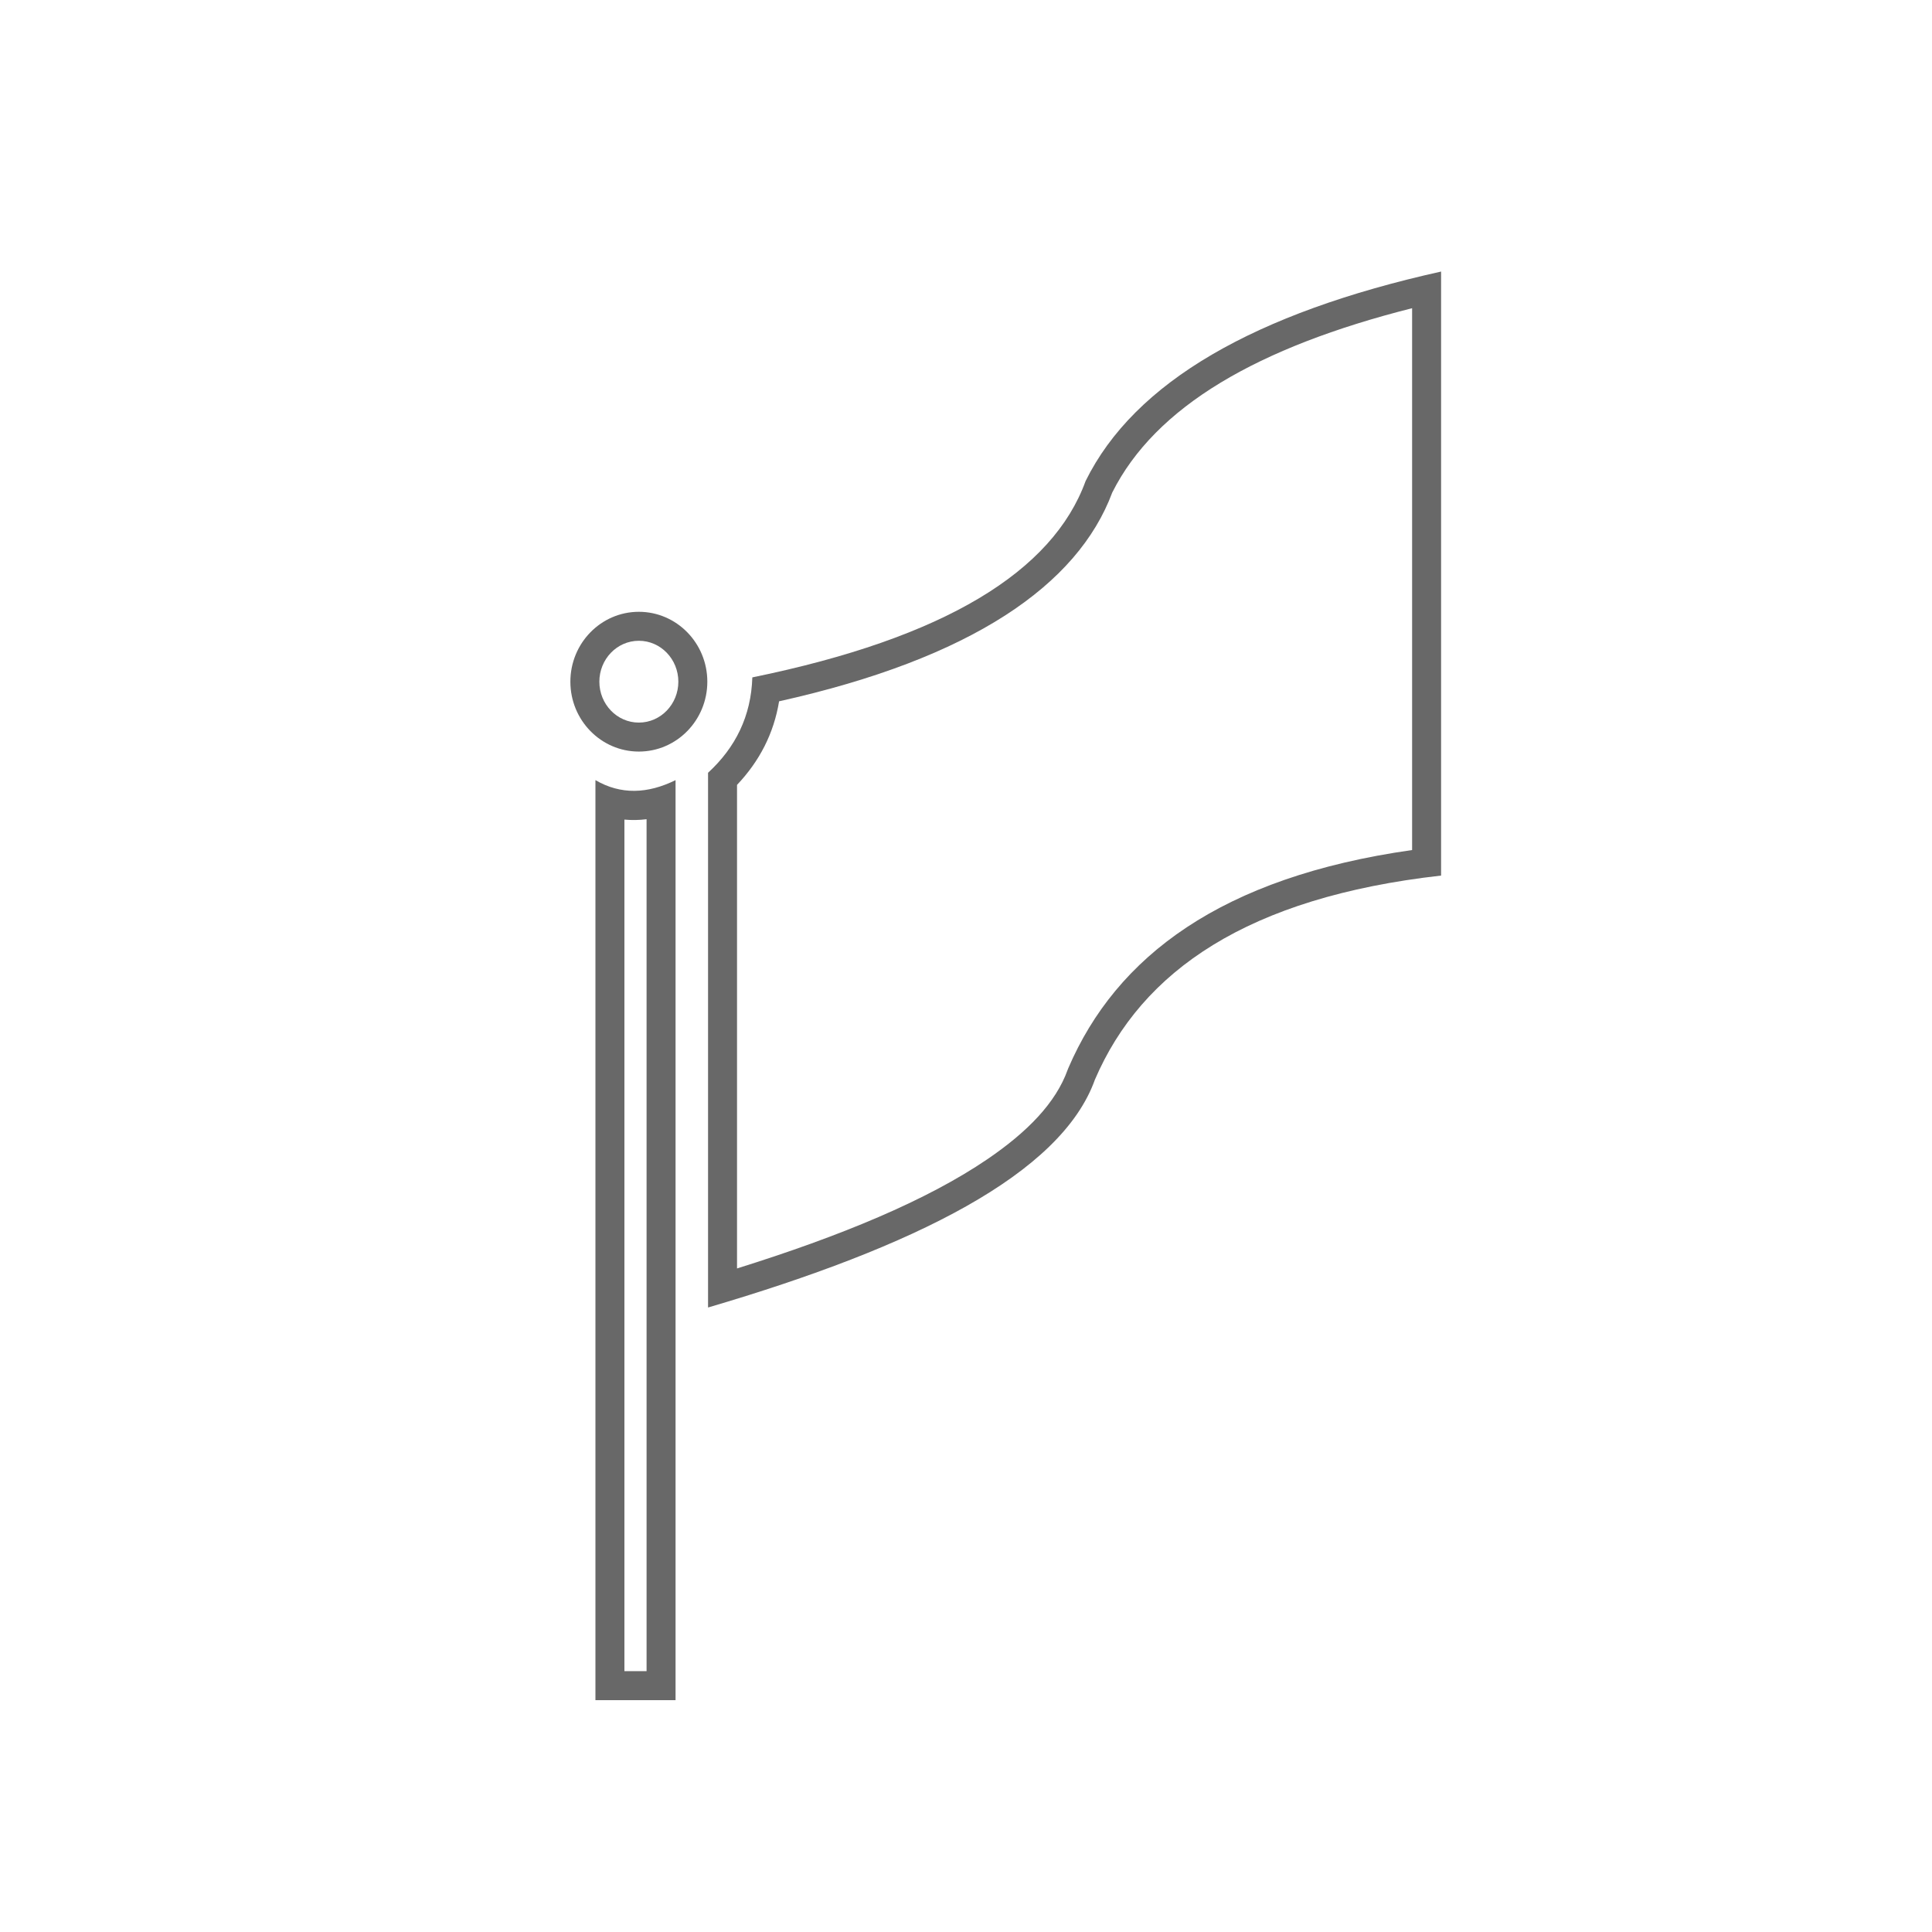 <?xml version="1.0" encoding="UTF-8" standalone="no"?><!DOCTYPE svg PUBLIC "-//W3C//DTD SVG 1.1//EN" "http://www.w3.org/Graphics/SVG/1.1/DTD/svg11.dtd"><svg width="100%" height="100%" viewBox="0 0 200 200" version="1.1" xmlns="http://www.w3.org/2000/svg" xmlns:xlink="http://www.w3.org/1999/xlink" xml:space="preserve" xmlns:serif="http://www.serif.com/" style="fill-rule:evenodd;clip-rule:evenodd;stroke-linejoin:round;stroke-miterlimit:2;"><path d="M149.181,28.111c-19.24,4.277 -31.727,11.411 -36.799,21.683c-3.4,9.357 -14.544,16.247 -34.501,20.329c-0.124,4.006 -1.737,7.254 -4.584,9.874l-0,55.355c21.384,-6.286 36.546,-13.796 40.053,-23.6c4.84,-11.258 15.836,-18.859 35.831,-21.113l0,-62.528Zm-3,3.794l0,56.091c-19.743,2.797 -30.618,11.011 -35.587,22.571c-0.025,0.057 -0.048,0.115 -0.069,0.174c-1.221,3.414 -4.153,6.429 -8.318,9.263c-6.245,4.25 -15.163,7.947 -25.91,11.305c-0,-0 -0,-50.058 -0,-50.058c2.316,-2.443 3.806,-5.308 4.354,-8.652c19.908,-4.429 30.909,-12.009 34.492,-21.619c4.478,-8.911 15.082,-15.043 31.038,-19.075l0,0Z" style="fill:#686868;"/><path d="M66.134,63.333c3.912,0 7.088,3.242 7.088,7.235c0,3.993 -3.176,7.234 -7.088,7.234c-3.913,0 -7.089,-3.241 -7.089,-7.234c-0,-3.993 3.176,-7.235 7.089,-7.235Zm-0,3c2.273,0 4.088,1.914 4.088,4.235c0,2.32 -1.815,4.234 -4.088,4.234c-2.274,0 -4.089,-1.914 -4.089,-4.234c-0,-2.321 1.815,-4.235 4.089,-4.235Z" style="fill:#686868;"/><path d="M69.933,80.759c-2.897,1.427 -5.666,1.531 -8.294,-0l-0,95.239l8.294,-0l-0,-95.239Zm-3,4.046l-0,88.193c-0,-0 -2.294,-0 -2.294,-0c-0,-0 -0,-88.154 -0,-88.154c0.757,0.071 1.522,0.058 2.294,-0.039l-0,0Z" style="fill:#686868;"/></svg>